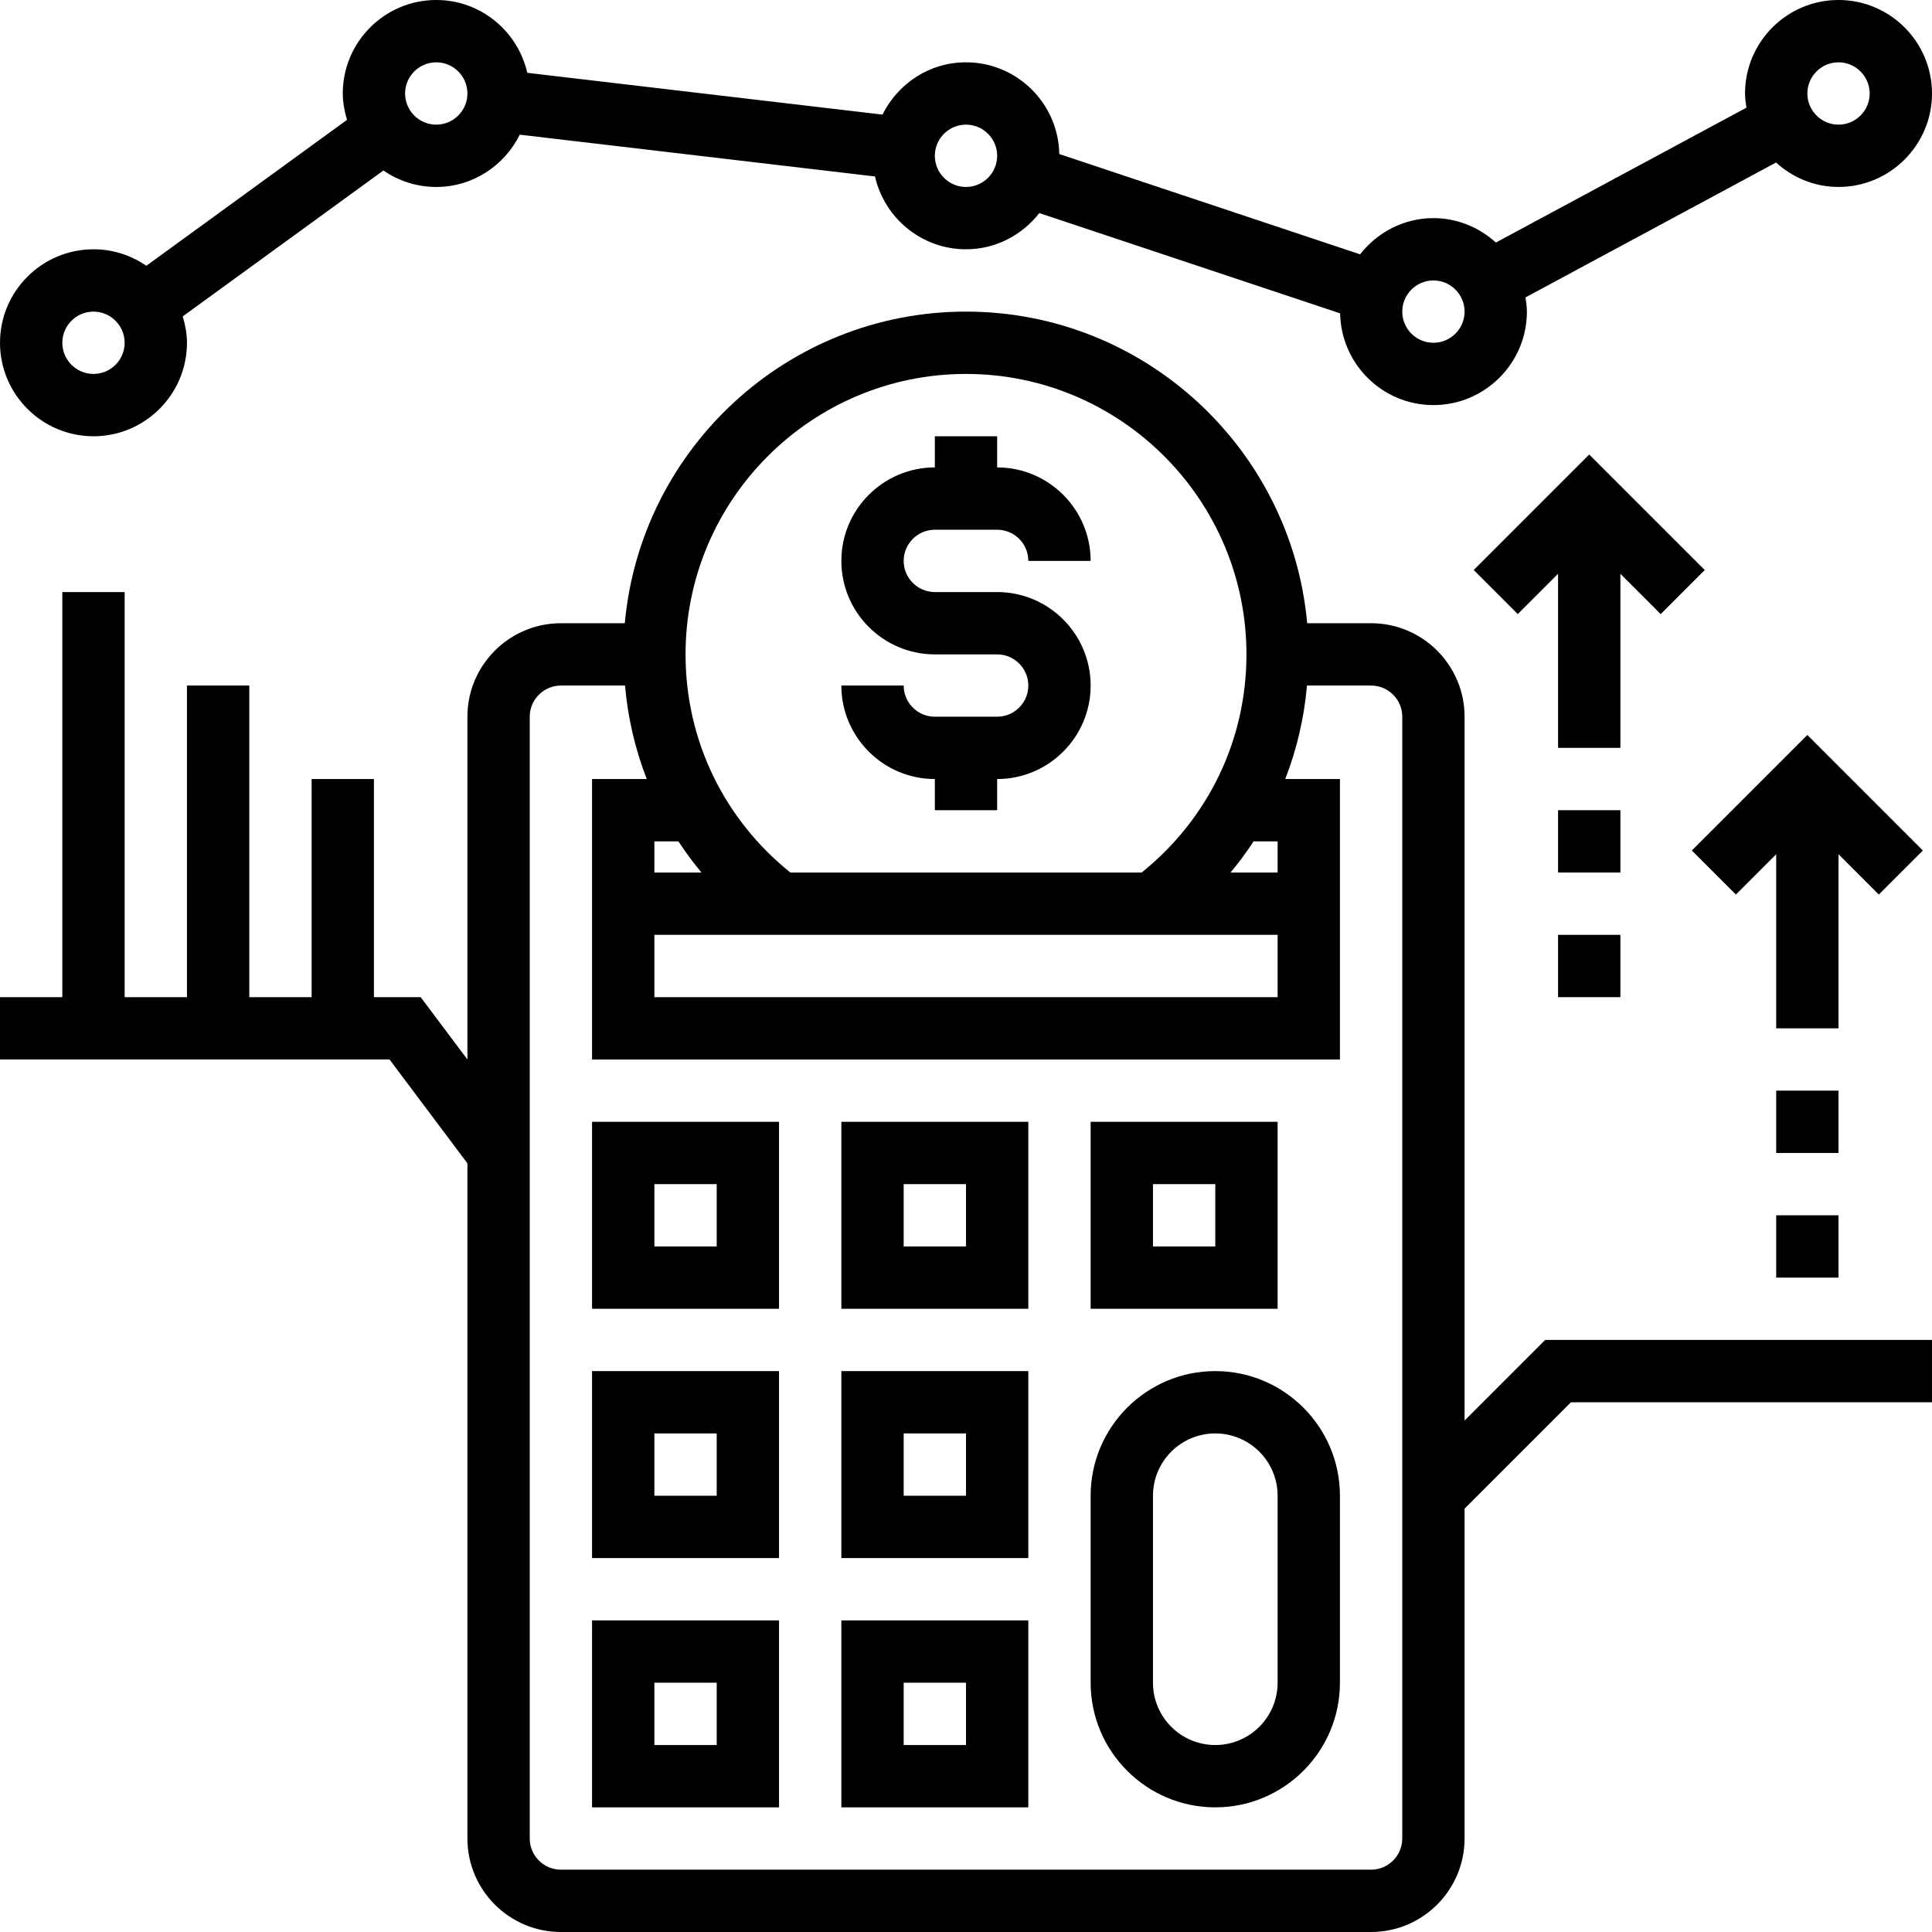 <svg height="496pt" viewBox="0 0 496 496" width="496pt" xmlns="http://www.w3.org/2000/svg"><path d="m312 352c-17.648 0-32 14.352-32 32v48c0 17.648 14.352 32 32 32s32-14.352 32-32v-48c0-17.648-14.352-32-32-32zm16 80c0 8.824-7.176 16-16 16s-16-7.176-16-16v-48c0-8.824 7.176-16 16-16s16 7.176 16 16zm0 0"/><path d="m152 464h48v-48h-48zm16-32h16v16h-16zm0 0"/><path d="m216 464h48v-48h-48zm16-32h16v16h-16zm0 0"/><path d="m152 400h48v-48h-48zm16-32h16v16h-16zm0 0"/><path d="m216 400h48v-48h-48zm16-32h16v16h-16zm0 0"/><path d="m152 336h48v-48h-48zm16-32h16v16h-16zm0 0"/><path d="m216 336h48v-48h-48zm16-32h16v16h-16zm0 0"/><path d="m328 288h-48v48h48zm-16 32h-16v-16h16zm0 0"/><path d="m256 184h-16c-4.406 0-8-3.594-8-8h-16c0 13.23 10.77 24 24 24v8h16v-8c13.23 0 24-10.77 24-24s-10.77-24-24-24h-16c-4.406 0-8-3.594-8-8s3.594-8 8-8h16c4.406 0 8 3.594 8 8h16c0-13.23-10.77-24-24-24v-8h-16v8c-13.23 0-24 10.77-24 24s10.77 24 24 24h16c4.406 0 8 3.594 8 8s-3.594 8-8 8zm0 0"/><path d="m376 364.688v-180.688c0-13.23-10.77-24-24-24h-16.406c-4.059-44.785-41.77-80-87.594-80s-83.535 35.215-87.594 80h-16.406c-13.23 0-24 10.77-24 24v88l-12-16h-12v-56h-16v56h-16v-80h-16v80h-16v-104h-16v104h-16v16h100l20 26.664v173.336c0 13.23 10.77 24 24 24h208c13.23 0 24-10.77 24-24v-84.688l27.312-27.312h92.688v-16h-99.312zm-48-148.688v8h-12.078c2.125-2.559 4.102-5.23 5.91-8zm-153.832 0c1.809 2.77 3.785 5.441 5.91 8h-12.078v-8zm-6.168 24h160v16h-160zm80-144c39.695 0 72 32.305 72 72 0 22.023-9.824 42.258-26.902 56h-90.195c-17.078-13.742-26.902-33.977-26.902-56 0-39.695 32.305-72 72-72zm112 376c0 4.406-3.594 8-8 8h-208c-4.406 0-8-3.594-8-8v-288c0-4.406 3.594-8 8-8h16.457c.742 8.336 2.621 16.383 5.582 24h-14.039v72h192v-72h-14.039c2.961-7.617 4.84-15.664 5.582-24h16.457c4.406 0 8 3.594 8 8zm0 0"/><path d="m456 312h16v16h-16zm0 0"/><path d="m456 280h16v16h-16zm0 0"/><path d="m472 219.312 10.344 10.344 11.312-11.312-29.656-29.656-29.656 29.656 11.312 11.312 10.344-10.344v44.688h16zm0 0"/><path d="m400 240h16v16h-16zm0 0"/><path d="m400 208h16v16h-16zm0 0"/><path d="m416 147.312 10.344 10.344 11.312-11.312-29.656-29.656-29.656 29.656 11.312 11.312 10.344-10.344v44.688h16zm0 0"/><path d="m24 112c13.23 0 24-10.77 24-24 0-2.367-.449-4.609-1.09-6.77l51.523-37.461c3.863 2.656 8.527 4.23 13.566 4.23 9.426 0 17.512-5.504 21.434-13.426l91.199 10.73c2.43 10.68 11.961 18.695 23.367 18.695 7.664 0 14.434-3.68 18.824-9.297l77.223 25.746c.242 13.023 10.875 23.551 23.953 23.551 13.23 0 24-10.77 24-24 0-1.246-.184-2.449-.367-3.641l64.328-34.633c4.254 3.859 9.855 6.273 16.039 6.273 13.23 0 24-10.77 24-24s-10.77-24-24-24-24 10.77-24 24c0 1.246.184 2.449.367 3.641l-64.328 34.633c-4.254-3.859-9.855-6.273-16.039-6.273-7.664 0-14.434 3.68-18.824 9.297l-77.223-25.746c-.242-13.023-10.875-23.551-23.953-23.551-9.426 0-17.512 5.504-21.434 13.426l-91.199-10.73c-2.43-10.68-11.961-18.695-23.367-18.695-13.23 0-24 10.77-24 24 0 2.367.449 4.609 1.09 6.77l-51.523 37.469c-3.863-2.664-8.527-4.238-13.566-4.238-13.23 0-24 10.77-24 24s10.77 24 24 24zm448-96c4.406 0 8 3.594 8 8s-3.594 8-8 8-8-3.594-8-8 3.594-8 8-8zm-104 56c4.406 0 8 3.594 8 8s-3.594 8-8 8-8-3.594-8-8 3.594-8 8-8zm-120-40c4.406 0 8 3.594 8 8s-3.594 8-8 8-8-3.594-8-8 3.594-8 8-8zm-136-16c4.406 0 8 3.594 8 8s-3.594 8-8 8-8-3.594-8-8 3.594-8 8-8zm-88 64c4.406 0 8 3.594 8 8s-3.594 8-8 8-8-3.594-8-8 3.594-8 8-8zm0 0"/></svg>